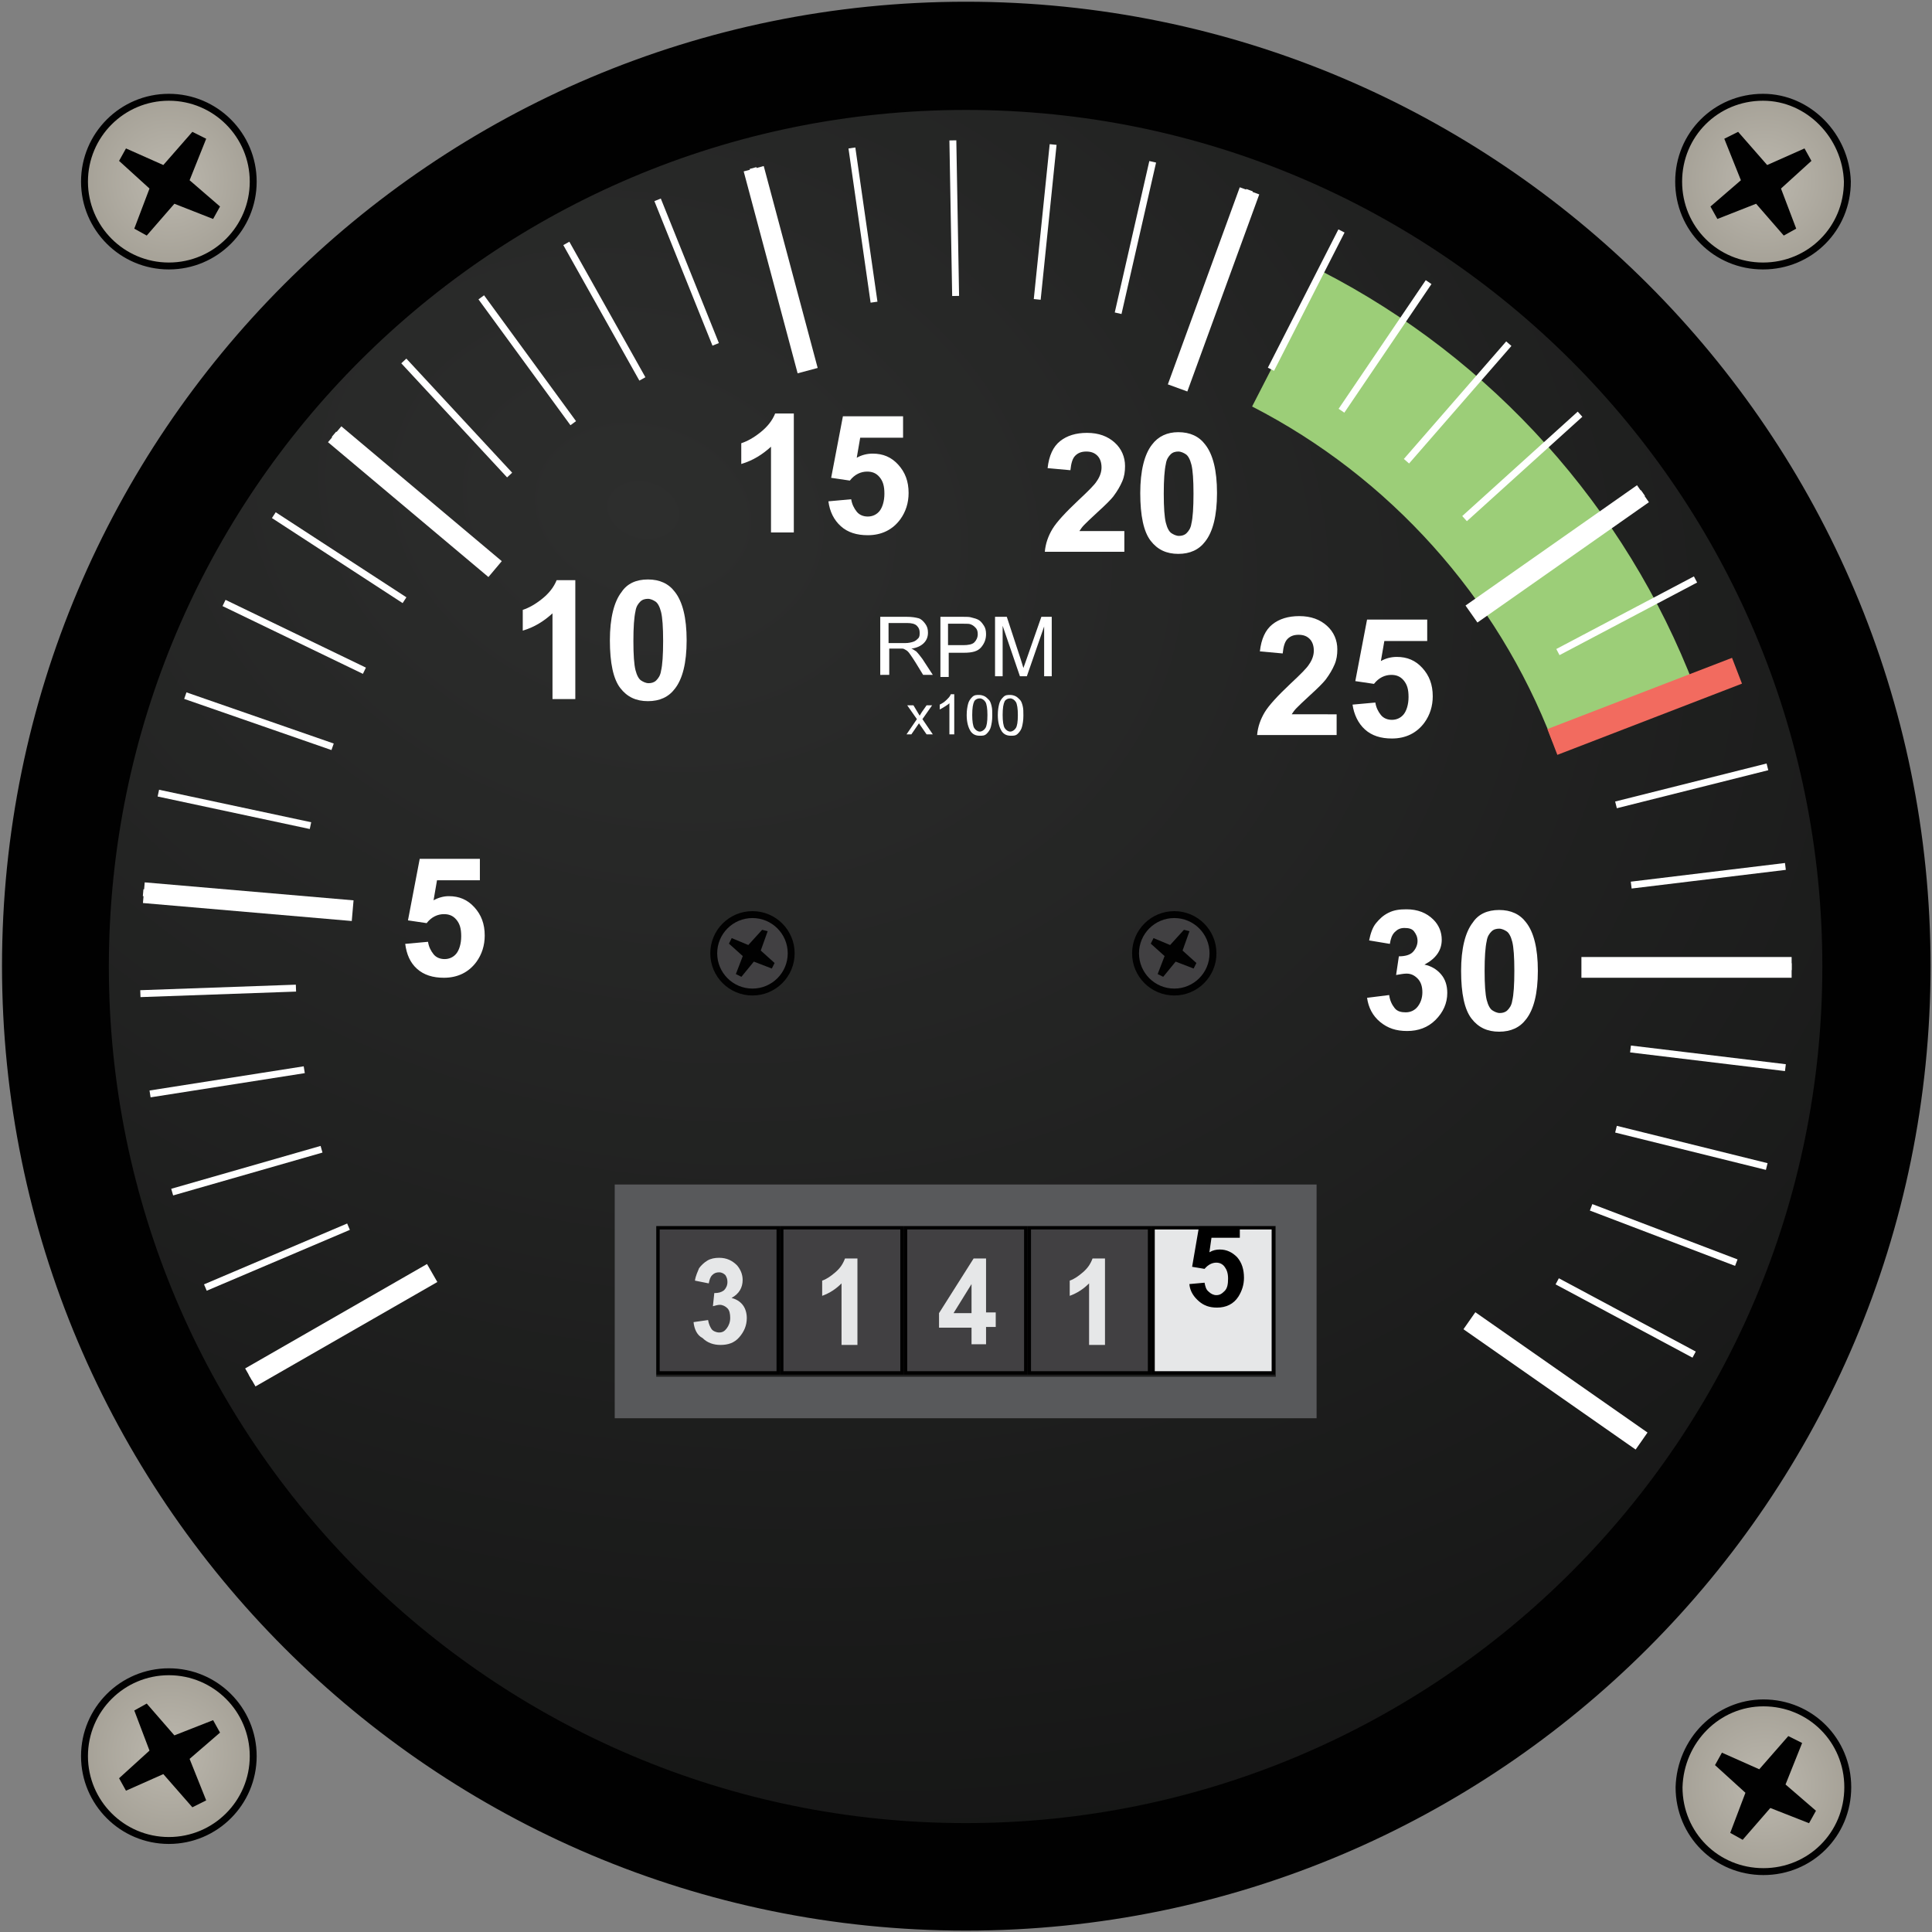 <?xml version="1.0" encoding="utf-8"?>
<!-- Generator: Adobe Illustrator 19.0.0, SVG Export Plug-In . SVG Version: 6.00 Build 0)  -->
<svg version="1.1" xmlns="http://www.w3.org/2000/svg" xmlns:xlink="http://www.w3.org/1999/xlink" x="0px" y="0px"
	 viewBox="0 0 279.4 279.4" style="enable-background:new 0 0 279.4 279.4;" xml:space="preserve">
<rect x="0" y="0" width="279.4" height="279.4" fill="#808080" stroke="none"/>
<style type="text/css">
	.st0{fill:url(#circle8194_2_);}
	.st1{fill:url(#path7250_2_);stroke:#010101;}
	.st2{fill:url(#circle7254_5_);stroke:#010101;stroke-width:0.5;}
	.st3{fill:#010101;}
	.st4{fill:url(#circle7261_2_);stroke:#010101;stroke-width:0.5;}
	.st5{fill:url(#circle7268_2_);stroke:#010101;stroke-width:0.5;}
	.st6{fill:url(#circle7254_6_);stroke:#010101;stroke-width:0.5;}
	.st7{fill:none;stroke:#9CCE78;stroke-width:22;stroke-miterlimit:10;}
	.st8{fill:none;stroke:#FFFFFF;stroke-miterlimit:10;}
	.st9{fill:none;stroke:#F26B5F;stroke-width:4;stroke-miterlimit:10;}
	.st10{fill:#FFFFFF;}
	.st11{fill:#414042;stroke:#010101;stroke-width:0.5;}
	.st12{display:none;fill:none;stroke:#414042;stroke-width:9;}
	.st13{fill:#414042;}
	.st14{fill:#E6E7E8;}
	.st15{fill:#58595B;}
	.st16{fill:none;stroke:#FFFFFF;stroke-width:3;stroke-miterlimit:10;}
	.st17{display:none;}
	.st18{display:inline;}
	.st19{fill:#FFFFFF;stroke:#333333;stroke-width:0.375;stroke-linejoin:round;}
</style>
<g id="Base">
	<g id="layer12_1_">
		<g id="g10746_1_">
			
				<radialGradient id="circle8194_2_" cx="265.332" cy="37.759" r="262.478" gradientTransform="matrix(-0.37 1.33 -1.71 -0.476 255.753 -261.151)" gradientUnits="userSpaceOnUse">
				<stop  offset="0" style="stop-color:#2D2E2D"/>
				<stop  offset="1" style="stop-color:#010101"/>
			</radialGradient>
			<path id="circle8194_1_" class="st0" d="M139.7,8.3c72.6,0,131.5,58.9,131.5,131.5c0,72.6-58.9,131.5-131.5,131.5
				c-72.6,0-131.5-58.9-131.5-131.5C8.2,67.1,67.1,8.3,139.7,8.3z"/>
		</g>
	</g>
	<g id="airspeedIndicatorFg_1_">
		<g id="g7150_1_" transform="matrix(0.5,0,0,0.5,-134.709,185.35)">
			<g id="g7160_1_">
				
					<radialGradient id="path7250_2_" cx="1824.857" cy="515.378" r="279.721" gradientTransform="matrix(0.828 0 0 0.828 -961.575 -517.834)" gradientUnits="userSpaceOnUse">
					<stop  offset="0" style="stop-color:#969696"/>
					<stop  offset="1" style="stop-color:#010101"/>
				</radialGradient>
				<path id="path7250_1_" class="st1" d="M548.8-369.7c-153.8,0-278.3,124.7-278.3,278.4c0,153.8,124.7,278.5,278.3,278.5
					c153.8,0,278.5-124.7,278.5-278.5C827.3-245,702.6-369.7,548.8-369.7L548.8-369.7L548.8-369.7z M548.8-339.4
					C685.8-339.4,797-228.2,797-91.2c0,137-111.2,248.3-248.3,248.3c-137,0-248.3-111.2-248.3-248.3
					C300.5-228.4,411.7-339.4,548.8-339.4z"/>
			</g>
		</g>
	</g>
	<g id="Screws">
		<g id="g7252_1_" transform="matrix(2,0,0,2,269.419,-370.734)">
			
				<radialGradient id="circle7254_5_" cx="-108.284" cy="291.969" r="25.027" gradientTransform="matrix(1.002 0 0 1.002 -13.93 -94.106)" gradientUnits="userSpaceOnUse">
				<stop  offset="0" style="stop-color:#BCB8AE"/>
				<stop  offset="1" style="stop-color:#605B50"/>
			</radialGradient>
			<circle id="circle7254_1_" class="st2" cx="-122.5" cy="198.5" r="6.1"/>
			<path id="path7257_1_" class="st3" d="M-120.8,194.9l-2.1,2.4l-2.7-1.2l-0.5,0.9l2.2,2l-1.1,2.9l0.9,0.5l2-2.3l2.8,1.1l0.5-0.9
				l-2.2-1.9l1.2-3L-120.8,194.9z"/>
		</g>
		<g id="g7259_1_" transform="matrix(2,0,0,-2,269.419,-0.635)">
			
				<radialGradient id="circle7261_2_" cx="-108.284" cy="-433.029" r="25.03" gradientTransform="matrix(1.002 0 0 1.002 -13.93 306.763)" gradientUnits="userSpaceOnUse">
				<stop  offset="0" style="stop-color:#BCB8AE"/>
				<stop  offset="1" style="stop-color:#605B50"/>
			</radialGradient>
			<circle id="circle7261_1_" class="st4" cx="-122.5" cy="-127.3" r="6.1"/>
			<path id="path7264_1_" class="st3" d="M-120.8-131l-2.1,2.4l-2.7-1.2l-0.5,0.9l2.2,2l-1.1,2.9l0.9,0.5l2-2.3l2.8,1.1l0.5-0.9
				l-2.2-1.9l1.2-3L-120.8-131z"/>
		</g>
		<g id="g7266_1_" transform="matrix(-2,0,0,2,786.562,-370.734)">
			
				<radialGradient id="circle7268_2_" cx="358.223" cy="291.969" r="25.046" gradientTransform="matrix(1.002 0 0 1.002 -93.254 -94.106)" gradientUnits="userSpaceOnUse">
				<stop  offset="0" style="stop-color:#BCB8AE"/>
				<stop  offset="1" style="stop-color:#605B50"/>
			</radialGradient>
			<path id="circle7268_1_" class="st5" d="M265.8,192.4c3.4,0,6.1,2.7,6.1,6.1c0,3.4-2.7,6.1-6.1,6.1c-3.4,0-6.1-2.7-6.1-6.1
				C259.8,195.2,262.5,192.4,265.8,192.4z"/>
			<path id="path7271_1_" class="st3" d="M267.6,194.9l-2.1,2.4l-2.7-1.2l-0.5,0.9l2.2,2l-1.1,2.9l0.9,0.5l2-2.3l2.8,1.1l0.5-0.9
				l-2.2-1.9l1.2-3L267.6,194.9z"/>
		</g>
		<g id="g7252_2_" transform="matrix(2,0,0,2,269.419,-370.734)">
			
				<radialGradient id="circle7254_6_" cx="6.779" cy="407.727" r="25.026" gradientTransform="matrix(1.002 0 0 1.002 -13.93 -94.106)" gradientUnits="userSpaceOnUse">
				<stop  offset="0" style="stop-color:#BCB8AE"/>
				<stop  offset="1" style="stop-color:#605B50"/>
			</radialGradient>
			<path id="circle7254_2_" class="st6" d="M-7.2,308.5c3.4,0,6.1,2.7,6.1,6.1c0,3.4-2.7,6.1-6.1,6.1c-3.4,0-6.1-2.7-6.1-6.1
				C-13.2,311.2-10.5,308.5-7.2,308.5z"/>
			<path id="path7257_2_" class="st3" d="M-5.4,310.9l-2.1,2.4l-2.7-1.2l-0.5,0.9l2.2,2l-1.1,2.9l0.9,0.5l2-2.3l2.8,1.1l0.5-0.9
				l-2.2-1.9l1.2-3L-5.4,310.9z"/>
		</g>
	</g>
</g>
<g id="Arcs">
	<path class="st7" d="M186.1,49c22.2,11.4,39.7,30.8,48.7,54.3"/>
</g>
<g id="Thin_TIcks">
	<line class="st8" x1="36.2" y1="199.2" x2="55.7" y2="188"/>
	<line class="st8" x1="29.7" y1="186.2" x2="50.4" y2="177.4"/>
	<line class="st8" x1="24.9" y1="172.4" x2="46.5" y2="166.2"/>
	<line class="st8" x1="21.7" y1="158.2" x2="44" y2="154.7"/>
	<line class="st8" x1="20.3" y1="143.7" x2="42.8" y2="142.9"/>
	<line class="st8" x1="20.7" y1="129.1" x2="43.2" y2="131.1"/>
	<line class="st8" x1="22.9" y1="114.7" x2="44.9" y2="119.4"/>
	<line class="st8" x1="26.8" y1="100.6" x2="48.1" y2="108"/>
	<line class="st8" x1="32.4" y1="87.2" x2="52.7" y2="97"/>
	<line class="st8" x1="39.6" y1="74.5" x2="58.5" y2="86.8"/>
	<line class="st8" x1="48.3" y1="62.8" x2="65.6" y2="77.3"/>
	<line class="st8" x1="58.4" y1="52.2" x2="73.7" y2="68.7"/>
	<line class="st8" x1="69.6" y1="43" x2="82.9" y2="61.2"/>
	<line class="st8" x1="81.9" y1="35.2" x2="92.9" y2="54.8"/>
	<line class="st8" x1="95.1" y1="28.9" x2="103.5" y2="49.8"/>
	<line class="st8" x1="108.9" y1="24.3" x2="114.8" y2="46"/>
	<line class="st8" x1="123.2" y1="21.4" x2="126.4" y2="43.7"/>
	<line class="st8" x1="137.8" y1="20.3" x2="138.2" y2="42.8"/>
	<line class="st8" x1="152.3" y1="20.9" x2="150" y2="43.3"/>
	<line class="st8" x1="166.7" y1="23.4" x2="161.7" y2="45.3"/>
	<line class="st8" x1="180.7" y1="27.5" x2="173" y2="48.7"/>
	<line class="st8" x1="194" y1="33.4" x2="183.8" y2="53.4"/>
	<line class="st8" x1="206.6" y1="40.8" x2="194" y2="59.4"/>
	<line class="st8" x1="218.2" y1="49.7" x2="203.4" y2="66.7"/>
	<line class="st8" x1="228.5" y1="59.9" x2="211.8" y2="75"/>
	<line class="st8" x1="237.6" y1="71.3" x2="219.2" y2="84.2"/>
	<line class="st8" x1="245.2" y1="83.8" x2="225.3" y2="94.3"/>
	<line class="st9" x1="251.2" y1="97" x2="224.5" y2="107.3"/>
	<line class="st8" x1="255.6" y1="110.9" x2="233.7" y2="116.4"/>
	<line class="st8" x1="258.2" y1="125.3" x2="235.9" y2="128"/>
	<line class="st8" x1="259.1" y1="139.8" x2="236.6" y2="139.8"/>
	<line class="st8" x1="258.2" y1="154.4" x2="235.8" y2="151.7"/>
	<line class="st8" x1="255.5" y1="168.7" x2="233.7" y2="163.3"/>
	<line class="st8" x1="251.1" y1="182.6" x2="230.1" y2="174.6"/>
	<line class="st8" x1="245" y1="195.9" x2="225.2" y2="185.3"/>
	<line class="st8" x1="237.4" y1="208.3" x2="219" y2="195.4"/>
</g>
<g id="Labels">
	<g>
		<path class="st10" d="M127.3,97.8v-8.6h3.8c0.8,0,1.3,0.1,1.7,0.2s0.7,0.4,1,0.8s0.4,0.8,0.4,1.3c0,0.6-0.2,1.1-0.6,1.5
			s-1,0.7-1.8,0.8c0.3,0.1,0.5,0.3,0.7,0.4c0.3,0.3,0.6,0.7,0.9,1.1l1.5,2.3h-1.4l-1.1-1.8c-0.3-0.5-0.6-0.9-0.8-1.2
			s-0.4-0.5-0.6-0.6s-0.3-0.2-0.5-0.2c-0.1,0-0.3,0-0.6,0h-1.3v3.8H127.3z M128.5,93h2.4c0.5,0,0.9-0.1,1.2-0.2s0.5-0.3,0.7-0.5
			s0.2-0.5,0.2-0.8c0-0.4-0.1-0.7-0.4-1s-0.8-0.4-1.4-0.4h-2.7V93z"/>
		<path class="st10" d="M136,97.8v-8.6h3.2c0.6,0,1,0,1.3,0.1c0.4,0.1,0.8,0.2,1.1,0.4s0.5,0.5,0.7,0.8s0.3,0.7,0.3,1.2
			c0,0.7-0.2,1.3-0.7,1.9s-1.3,0.8-2.5,0.8h-2.2v3.5H136z M137.1,93.3h2.2c0.7,0,1.3-0.1,1.6-0.4s0.5-0.7,0.5-1.2
			c0-0.4-0.1-0.7-0.3-0.9s-0.4-0.4-0.7-0.5c-0.2-0.1-0.5-0.1-1.1-0.1h-2.2V93.3z"/>
		<path class="st10" d="M143.9,97.8v-8.6h1.7l2,6.1c0.2,0.6,0.3,1,0.4,1.3c0.1-0.3,0.3-0.8,0.5-1.4l2.1-6h1.5v8.6H151v-7.2l-2.5,7.2
			h-1l-2.5-7.3v7.3H143.9z"/>
	</g>
	<g>
		<path class="st10" d="M131.1,106.2l1.5-2.2l-1.4-2h0.9l0.6,1c0.1,0.2,0.2,0.3,0.3,0.5c0.1-0.2,0.2-0.3,0.3-0.5l0.7-1h0.8l-1.4,2
			l1.5,2.2h-0.9l-0.9-1.3l-0.2-0.3l-1.1,1.6H131.1z"/>
		<path class="st10" d="M138,106.2h-0.7v-4.5c-0.2,0.2-0.4,0.3-0.7,0.5s-0.5,0.3-0.7,0.4v-0.7c0.4-0.2,0.7-0.4,1-0.7
			s0.5-0.5,0.6-0.8h0.5V106.2z"/>
		<path class="st10" d="M139.8,103.4c0-0.7,0.1-1.2,0.2-1.6s0.3-0.7,0.6-1s0.6-0.3,1-0.3c0.3,0,0.6,0.1,0.8,0.2s0.4,0.3,0.6,0.5
			s0.3,0.5,0.4,0.9s0.1,0.8,0.1,1.4c0,0.7-0.1,1.2-0.2,1.6s-0.3,0.7-0.6,1s-0.6,0.3-1,0.3c-0.6,0-1-0.2-1.3-0.6
			C140,105.2,139.8,104.4,139.8,103.4z M140.6,103.4c0,0.9,0.1,1.6,0.3,1.9s0.5,0.5,0.8,0.5s0.6-0.2,0.8-0.5s0.3-0.9,0.3-1.9
			c0-0.9-0.1-1.6-0.3-1.9s-0.5-0.5-0.8-0.5c-0.3,0-0.6,0.1-0.8,0.4C140.7,101.8,140.6,102.4,140.6,103.4z"/>
		<path class="st10" d="M144.3,103.4c0-0.7,0.1-1.2,0.2-1.6s0.3-0.7,0.6-1s0.6-0.3,1-0.3c0.3,0,0.6,0.1,0.8,0.2s0.4,0.3,0.6,0.5
			s0.3,0.5,0.4,0.9s0.1,0.8,0.1,1.4c0,0.7-0.1,1.2-0.2,1.6s-0.3,0.7-0.6,1s-0.6,0.3-1,0.3c-0.6,0-1-0.2-1.3-0.6
			C144.5,105.2,144.3,104.4,144.3,103.4z M145,103.4c0,0.9,0.1,1.6,0.3,1.9s0.5,0.5,0.8,0.5s0.6-0.2,0.8-0.5s0.3-0.9,0.3-1.9
			c0-0.9-0.1-1.6-0.3-1.9s-0.5-0.5-0.8-0.5c-0.3,0-0.6,0.1-0.8,0.4C145.1,101.8,145,102.4,145,103.4z"/>
	</g>
	<g id="g7252_3_" transform="matrix(2,0,0,2,269.419,-370.734)">
		<circle id="circle7254_3_" class="st11" cx="-49.8" cy="254.3" r="2.8"/>
		<path id="path7257_3_" class="st3" d="M-49.1,252.6l-1,1.1l-1.2-0.5l-0.2,0.4l1,0.9l-0.5,1.3l0.4,0.2l0.9-1.1l1.3,0.5l0.2-0.4
			l-1-0.9l0.5-1.4L-49.1,252.6z"/>
	</g>
	<g id="g7252_4_" transform="matrix(2,0,0,2,269.419,-370.734)">
		<circle id="circle7254_4_" class="st11" cx="-80.3" cy="254.3" r="2.8"/>
		<path id="path7257_4_" class="st3" d="M-79.6,252.6l-1,1.1l-1.2-0.5l-0.2,0.4l1,0.9l-0.5,1.3l0.4,0.2l0.9-1.1l1.3,0.5l0.2-0.4
			l-1-0.9l0.5-1.4L-79.6,252.6z"/>
	</g>
</g>
<g id="Hours">
	<rect x="94.9" y="177.3" class="st12" width="89.5" height="21"/>
	<g>
		<rect x="95.2" y="177.6" class="st13" width="17.4" height="21"/>
		<path d="M112.3,177.8v20.5H95.4v-20.5H112.3 M112.8,177.3H94.9v21.5h17.9V177.3L112.8,177.3z"/>
	</g>
	<g>
		<rect x="113.1" y="177.6" class="st13" width="17.4" height="21"/>
		<path d="M130.2,177.8v20.5h-16.9v-20.5H130.2 M130.7,177.3h-17.9v21.5h17.9V177.3L130.7,177.3z"/>
	</g>
	<g>
		<rect x="131" y="177.6" class="st13" width="17.4" height="21"/>
		<path d="M148.1,177.8v20.5h-16.9v-20.5H148.1 M148.6,177.3h-17.9v21.5h17.9V177.3L148.6,177.3z"/>
	</g>
	<g>
		<rect x="148.9" y="177.6" class="st13" width="17.4" height="21"/>
		<path d="M166,177.8v20.5h-16.9v-20.5H166 M166.5,177.3h-17.9v21.5h17.9V177.3L166.5,177.3z"/>
	</g>
	<g>
		<rect x="166.8" y="177.6" class="st14" width="17.4" height="21"/>
		<path d="M183.9,177.8v20.5H167v-20.5H183.9 M184.4,177.3h-17.9v21.5h17.9V177.3L184.4,177.3z"/>
	</g>
	<g>
		<path class="st14" d="M100.3,191.2l2.1-0.3c0.1,0.6,0.3,1,0.5,1.3s0.7,0.5,1.1,0.5c0.5,0,0.8-0.2,1.1-0.6c0.3-0.4,0.5-0.9,0.5-1.5
			c0-0.6-0.1-1.1-0.4-1.4s-0.7-0.5-1.1-0.5c-0.3,0-0.6,0.1-1,0.2l0.2-1.9c0.6,0,1-0.1,1.4-0.4c0.3-0.3,0.5-0.7,0.5-1.2
			c0-0.4-0.1-0.7-0.3-1c-0.2-0.2-0.5-0.4-0.9-0.4c-0.4,0-0.7,0.1-1,0.4s-0.4,0.7-0.5,1.2l-2-0.4c0.1-0.7,0.4-1.3,0.6-1.8
			c0.3-0.4,0.7-0.8,1.2-1.1s1.1-0.4,1.7-0.4c1.1,0,1.9,0.4,2.6,1.1c0.5,0.6,0.8,1.3,0.8,2.1c0,1.1-0.5,2-1.6,2.6
			c0.7,0.2,1.2,0.5,1.6,1c0.4,0.5,0.6,1.2,0.6,1.9c0,1.1-0.4,2-1.1,2.8s-1.6,1.1-2.7,1.1c-1,0-1.9-0.3-2.6-1
			C100.8,193.1,100.4,192.2,100.3,191.2z"/>
	</g>
	<g>
		<path class="st14" d="M123.9,194.5h-2.2v-8.9c-0.8,0.8-1.7,1.4-2.8,1.8v-2.2c0.6-0.2,1.2-0.6,1.9-1.2s1.1-1.2,1.4-2h1.8V194.5z"/>
	</g>
	<g>
		<path class="st14" d="M140.5,194.5V192h-4.7v-2.1l5-7.9h1.8v7.8h1.4v2.1h-1.4v2.5H140.5z M140.5,189.9v-4.2l-2.6,4.2H140.5z"/>
	</g>
	<g>
		<path class="st14" d="M159.7,194.5h-2.2v-8.9c-0.8,0.8-1.7,1.4-2.8,1.8v-2.2c0.6-0.2,1.2-0.6,1.9-1.2s1.1-1.2,1.4-2h1.8V194.5z"/>
	</g>
	<g>
		<path d="M172,185.7l2.2-0.2c0.1,0.5,0.2,1,0.6,1.3c0.3,0.3,0.7,0.5,1.1,0.5c0.5,0,0.8-0.2,1.2-0.6s0.5-1,0.5-1.8
			c0-0.8-0.2-1.3-0.5-1.7s-0.7-0.6-1.2-0.6c-0.6,0-1.2,0.3-1.7,0.9l-1.8-0.3l1.1-6.4h5.8v2.2h-4.1l-0.3,2.1c0.5-0.3,1-0.4,1.5-0.4
			c1,0,1.8,0.4,2.5,1.1c0.7,0.8,1,1.8,1,3c0,1-0.3,1.9-0.8,2.7c-0.7,1.1-1.8,1.6-3.1,1.6c-1.1,0-1.9-0.3-2.6-0.9
			S172.1,186.8,172,185.7z"/>
	</g>
	<g>
		<path class="st15" d="M184.5,177.3v21.8H94.9v-21.8H184.5 M190.5,171.3h-6H94.9h-6v6v21.8v6h6h89.5h6v-6v-21.8V171.3L190.5,171.3z
			"/>
	</g>
</g>
<g id="Thick_Ticks">
	<line class="st16" x1="36.2" y1="199.2" x2="62.5" y2="184.1"/>
	<line class="st16" x1="20.8" y1="129.1" x2="51" y2="131.7"/>
	<line class="st16" x1="48.4" y1="62.8" x2="71.6" y2="82.3"/>
	<line class="st16" x1="109" y1="24.4" x2="116.8" y2="53.6"/>
	<line class="st16" x1="180.7" y1="27.6" x2="170.3" y2="56.1"/>
	<line class="st16" x1="237.6" y1="71.4" x2="212.8" y2="88.8"/>
	<line class="st16" x1="259.1" y1="139.9" x2="228.7" y2="139.9"/>
	<line class="st16" x1="237.4" y1="208.4" x2="212.5" y2="191"/>
</g>
<g id="Numbers">
	<g>
		<path class="st10" d="M58.6,136.5l3.3-0.3c0.1,0.7,0.4,1.3,0.8,1.8s1,0.7,1.6,0.7c0.7,0,1.3-0.3,1.7-0.8s0.7-1.4,0.7-2.5
			c0-1.1-0.2-1.8-0.7-2.4s-1.1-0.8-1.8-0.8c-0.9,0-1.8,0.4-2.5,1.3l-2.7-0.4l1.7-8.9h8.7v3.1h-6.2l-0.5,2.9c0.7-0.4,1.5-0.6,2.2-0.6
			c1.5,0,2.7,0.5,3.7,1.6s1.5,2.4,1.5,4.1c0,1.4-0.4,2.7-1.2,3.8c-1.1,1.5-2.7,2.3-4.7,2.3c-1.6,0-2.9-0.4-3.9-1.3
			S58.8,138,58.6,136.5z"/>
	</g>
	<g>
		<path class="st10" d="M83.2,101.1h-3.3V88.7c-1.2,1.1-2.6,2-4.3,2.5v-3c0.9-0.3,1.8-0.8,2.8-1.6s1.7-1.7,2.1-2.7h2.7V101.1z"/>
		<path class="st10" d="M93.7,83.8c1.7,0,3,0.6,3.9,1.8c1.1,1.4,1.7,3.7,1.7,7c0,3.3-0.6,5.6-1.7,7c-0.9,1.2-2.2,1.8-3.9,1.8
			c-1.7,0-3-0.6-4-1.9s-1.5-3.6-1.5-6.9c0-3.2,0.6-5.6,1.7-7C90.7,84.4,92,83.8,93.7,83.8z M93.7,86.6c-0.4,0-0.8,0.1-1.1,0.4
			s-0.6,0.7-0.7,1.4c-0.2,0.9-0.3,2.3-0.3,4.3s0.1,3.4,0.3,4.2s0.5,1.3,0.8,1.5s0.7,0.4,1.1,0.4s0.8-0.1,1.1-0.4s0.6-0.7,0.7-1.4
			c0.2-0.8,0.3-2.3,0.3-4.3s-0.1-3.4-0.3-4.2s-0.5-1.3-0.8-1.5S94.1,86.6,93.7,86.6z"/>
	</g>
	<g>
		<path class="st10" d="M114.8,77h-3.3V64.6c-1.2,1.1-2.6,2-4.3,2.5v-3c0.9-0.3,1.8-0.8,2.8-1.6s1.7-1.7,2.1-2.7h2.7V77z"/>
		<path class="st10" d="M119.8,72.5l3.3-0.3c0.1,0.7,0.4,1.3,0.8,1.8s1,0.7,1.6,0.7c0.7,0,1.3-0.3,1.7-0.8s0.7-1.4,0.7-2.5
			c0-1.1-0.2-1.8-0.7-2.4s-1.1-0.8-1.8-0.8c-0.9,0-1.8,0.4-2.5,1.3l-2.7-0.4l1.7-8.9h8.7v3.1h-6.2l-0.5,2.9c0.7-0.4,1.5-0.6,2.3-0.6
			c1.5,0,2.7,0.5,3.7,1.6s1.5,2.4,1.5,4.1c0,1.4-0.4,2.7-1.2,3.8c-1.1,1.5-2.7,2.3-4.7,2.3c-1.6,0-2.9-0.4-3.9-1.3
			S120,74,119.8,72.5z"/>
	</g>
	<g>
		<path class="st10" d="M162.6,76.7v3.1h-11.5c0.1-1.2,0.5-2.3,1.1-3.3s1.9-2.4,3.7-4.1c1.5-1.4,2.4-2.3,2.7-2.8
			c0.5-0.7,0.7-1.4,0.7-2c0-0.7-0.2-1.3-0.6-1.7s-0.9-0.6-1.6-0.6c-0.7,0-1.2,0.2-1.6,0.6s-0.6,1.1-0.7,2.1l-3.3-0.3
			c0.2-1.8,0.8-3.1,1.8-3.9c1-0.8,2.3-1.2,3.9-1.2c1.7,0,3,0.5,4,1.4c1,0.9,1.5,2.1,1.5,3.4c0,0.8-0.1,1.5-0.4,2.2s-0.7,1.4-1.3,2.2
			c-0.4,0.5-1.1,1.2-2.2,2.2s-1.7,1.6-2,1.9s-0.5,0.6-0.7,0.9H162.6z"/>
		<path class="st10" d="M170.4,62.5c1.7,0,3,0.6,3.9,1.8c1.1,1.4,1.7,3.7,1.7,7c0,3.3-0.6,5.6-1.7,7c-0.9,1.2-2.2,1.8-3.9,1.8
			c-1.7,0-3-0.6-4-1.9s-1.5-3.6-1.5-6.9c0-3.2,0.6-5.6,1.7-7C167.5,63.1,168.8,62.5,170.4,62.5z M170.4,65.3c-0.4,0-0.8,0.1-1.1,0.4
			s-0.6,0.7-0.7,1.4c-0.2,0.9-0.3,2.3-0.3,4.3s0.1,3.4,0.3,4.2s0.5,1.3,0.8,1.5s0.7,0.4,1.1,0.4s0.8-0.1,1.1-0.4s0.6-0.7,0.7-1.4
			c0.2-0.8,0.3-2.3,0.3-4.3s-0.1-3.4-0.3-4.2s-0.5-1.3-0.8-1.5S170.8,65.3,170.4,65.3z"/>
	</g>
	<g>
		<path class="st10" d="M193.3,103.2v3.1h-11.5c0.1-1.2,0.5-2.3,1.1-3.3s1.9-2.4,3.7-4.1c1.5-1.4,2.4-2.3,2.7-2.8
			c0.5-0.7,0.7-1.4,0.7-2c0-0.7-0.2-1.3-0.6-1.7s-0.9-0.6-1.6-0.6c-0.7,0-1.2,0.2-1.6,0.6s-0.6,1.1-0.7,2.1l-3.3-0.3
			c0.2-1.8,0.8-3.1,1.8-3.9s2.3-1.2,3.9-1.2c1.7,0,3,0.5,4,1.4s1.5,2.1,1.5,3.4c0,0.8-0.1,1.5-0.4,2.2s-0.7,1.4-1.3,2.2
			c-0.4,0.5-1.1,1.2-2.2,2.2s-1.7,1.6-2,1.9s-0.5,0.6-0.7,0.9H193.3z"/>
		<path class="st10" d="M195.6,101.9l3.3-0.3c0.1,0.7,0.4,1.3,0.8,1.8s1,0.7,1.6,0.7c0.7,0,1.3-0.3,1.7-0.8s0.7-1.4,0.7-2.5
			c0-1.1-0.2-1.8-0.7-2.4s-1.1-0.8-1.8-0.8c-0.9,0-1.8,0.4-2.5,1.3l-2.7-0.4l1.7-8.9h8.7v3.1h-6.2l-0.5,2.9c0.7-0.4,1.5-0.6,2.3-0.6
			c1.5,0,2.7,0.5,3.7,1.6s1.5,2.4,1.5,4.1c0,1.4-0.4,2.7-1.2,3.8c-1.1,1.5-2.7,2.3-4.7,2.3c-1.6,0-2.9-0.4-3.9-1.3
			S195.8,103.3,195.6,101.9z"/>
	</g>
	<g>
		<path class="st10" d="M197.7,144.3l3.2-0.4c0.1,0.8,0.4,1.4,0.8,1.9s1,0.6,1.6,0.6c0.7,0,1.3-0.3,1.7-0.8s0.7-1.2,0.7-2.1
			c0-0.8-0.2-1.5-0.7-2s-1-0.7-1.6-0.7c-0.4,0-0.9,0.1-1.5,0.2l0.4-2.7c0.9,0,1.6-0.2,2-0.6s0.7-1,0.7-1.6c0-0.6-0.2-1-0.5-1.4
			s-0.8-0.5-1.4-0.5c-0.6,0-1,0.2-1.4,0.6s-0.6,1-0.7,1.7l-3-0.5c0.2-1,0.5-1.9,1-2.5s1-1.1,1.8-1.5s1.6-0.5,2.6-0.5
			c1.6,0,2.9,0.5,3.9,1.5c0.8,0.8,1.2,1.8,1.2,2.9c0,1.5-0.8,2.7-2.5,3.6c1,0.2,1.8,0.7,2.4,1.4s0.9,1.6,0.9,2.7
			c0,1.5-0.6,2.8-1.7,3.9s-2.5,1.6-4.1,1.6c-1.6,0-2.8-0.4-3.9-1.3S197.9,145.7,197.7,144.3z"/>
		<path class="st10" d="M216.8,131.6c1.7,0,3,0.6,3.9,1.8c1.1,1.4,1.7,3.7,1.7,7c0,3.3-0.6,5.6-1.7,7c-0.9,1.2-2.2,1.8-3.9,1.8
			c-1.7,0-3-0.6-4-1.9s-1.5-3.6-1.5-6.9c0-3.2,0.6-5.6,1.7-7C213.8,132.2,215.1,131.6,216.8,131.6z M216.8,134.3
			c-0.4,0-0.8,0.1-1.1,0.4s-0.6,0.7-0.7,1.4c-0.2,0.9-0.3,2.3-0.3,4.3s0.1,3.4,0.3,4.2s0.5,1.3,0.8,1.5s0.7,0.4,1.1,0.4
			s0.8-0.1,1.1-0.4s0.6-0.7,0.7-1.4c0.2-0.8,0.3-2.3,0.3-4.3s-0.1-3.4-0.3-4.2s-0.5-1.3-0.8-1.5S217.2,134.3,216.8,134.3z"/>
	</g>
</g>
<g id="Needle" class="st17">
	<g id="airspeedIndicatorHand_1_" class="st18">
		<g id="g9030_1_">
			<g id="g17727-5_1_" transform="matrix(1,0,0,1,-313.922,-7.129)">
				<path id="path6414-8-9_1_" class="st19" d="M453.6,32c-0.4,0-0.8,4-1.2,8.3l-7.7,121.5l8.9,11.3l8.9-11.3l-7.7-121.5
					C454.3,36.1,454.1,32,453.6,32z"/>
			</g>
		</g>
	</g>
</g>
<g id="Guides">
	<g>
	</g>
	<g>
	</g>
	<g>
	</g>
	<g>
	</g>
	<g>
	</g>
	<g>
	</g>
</g>
</svg>
